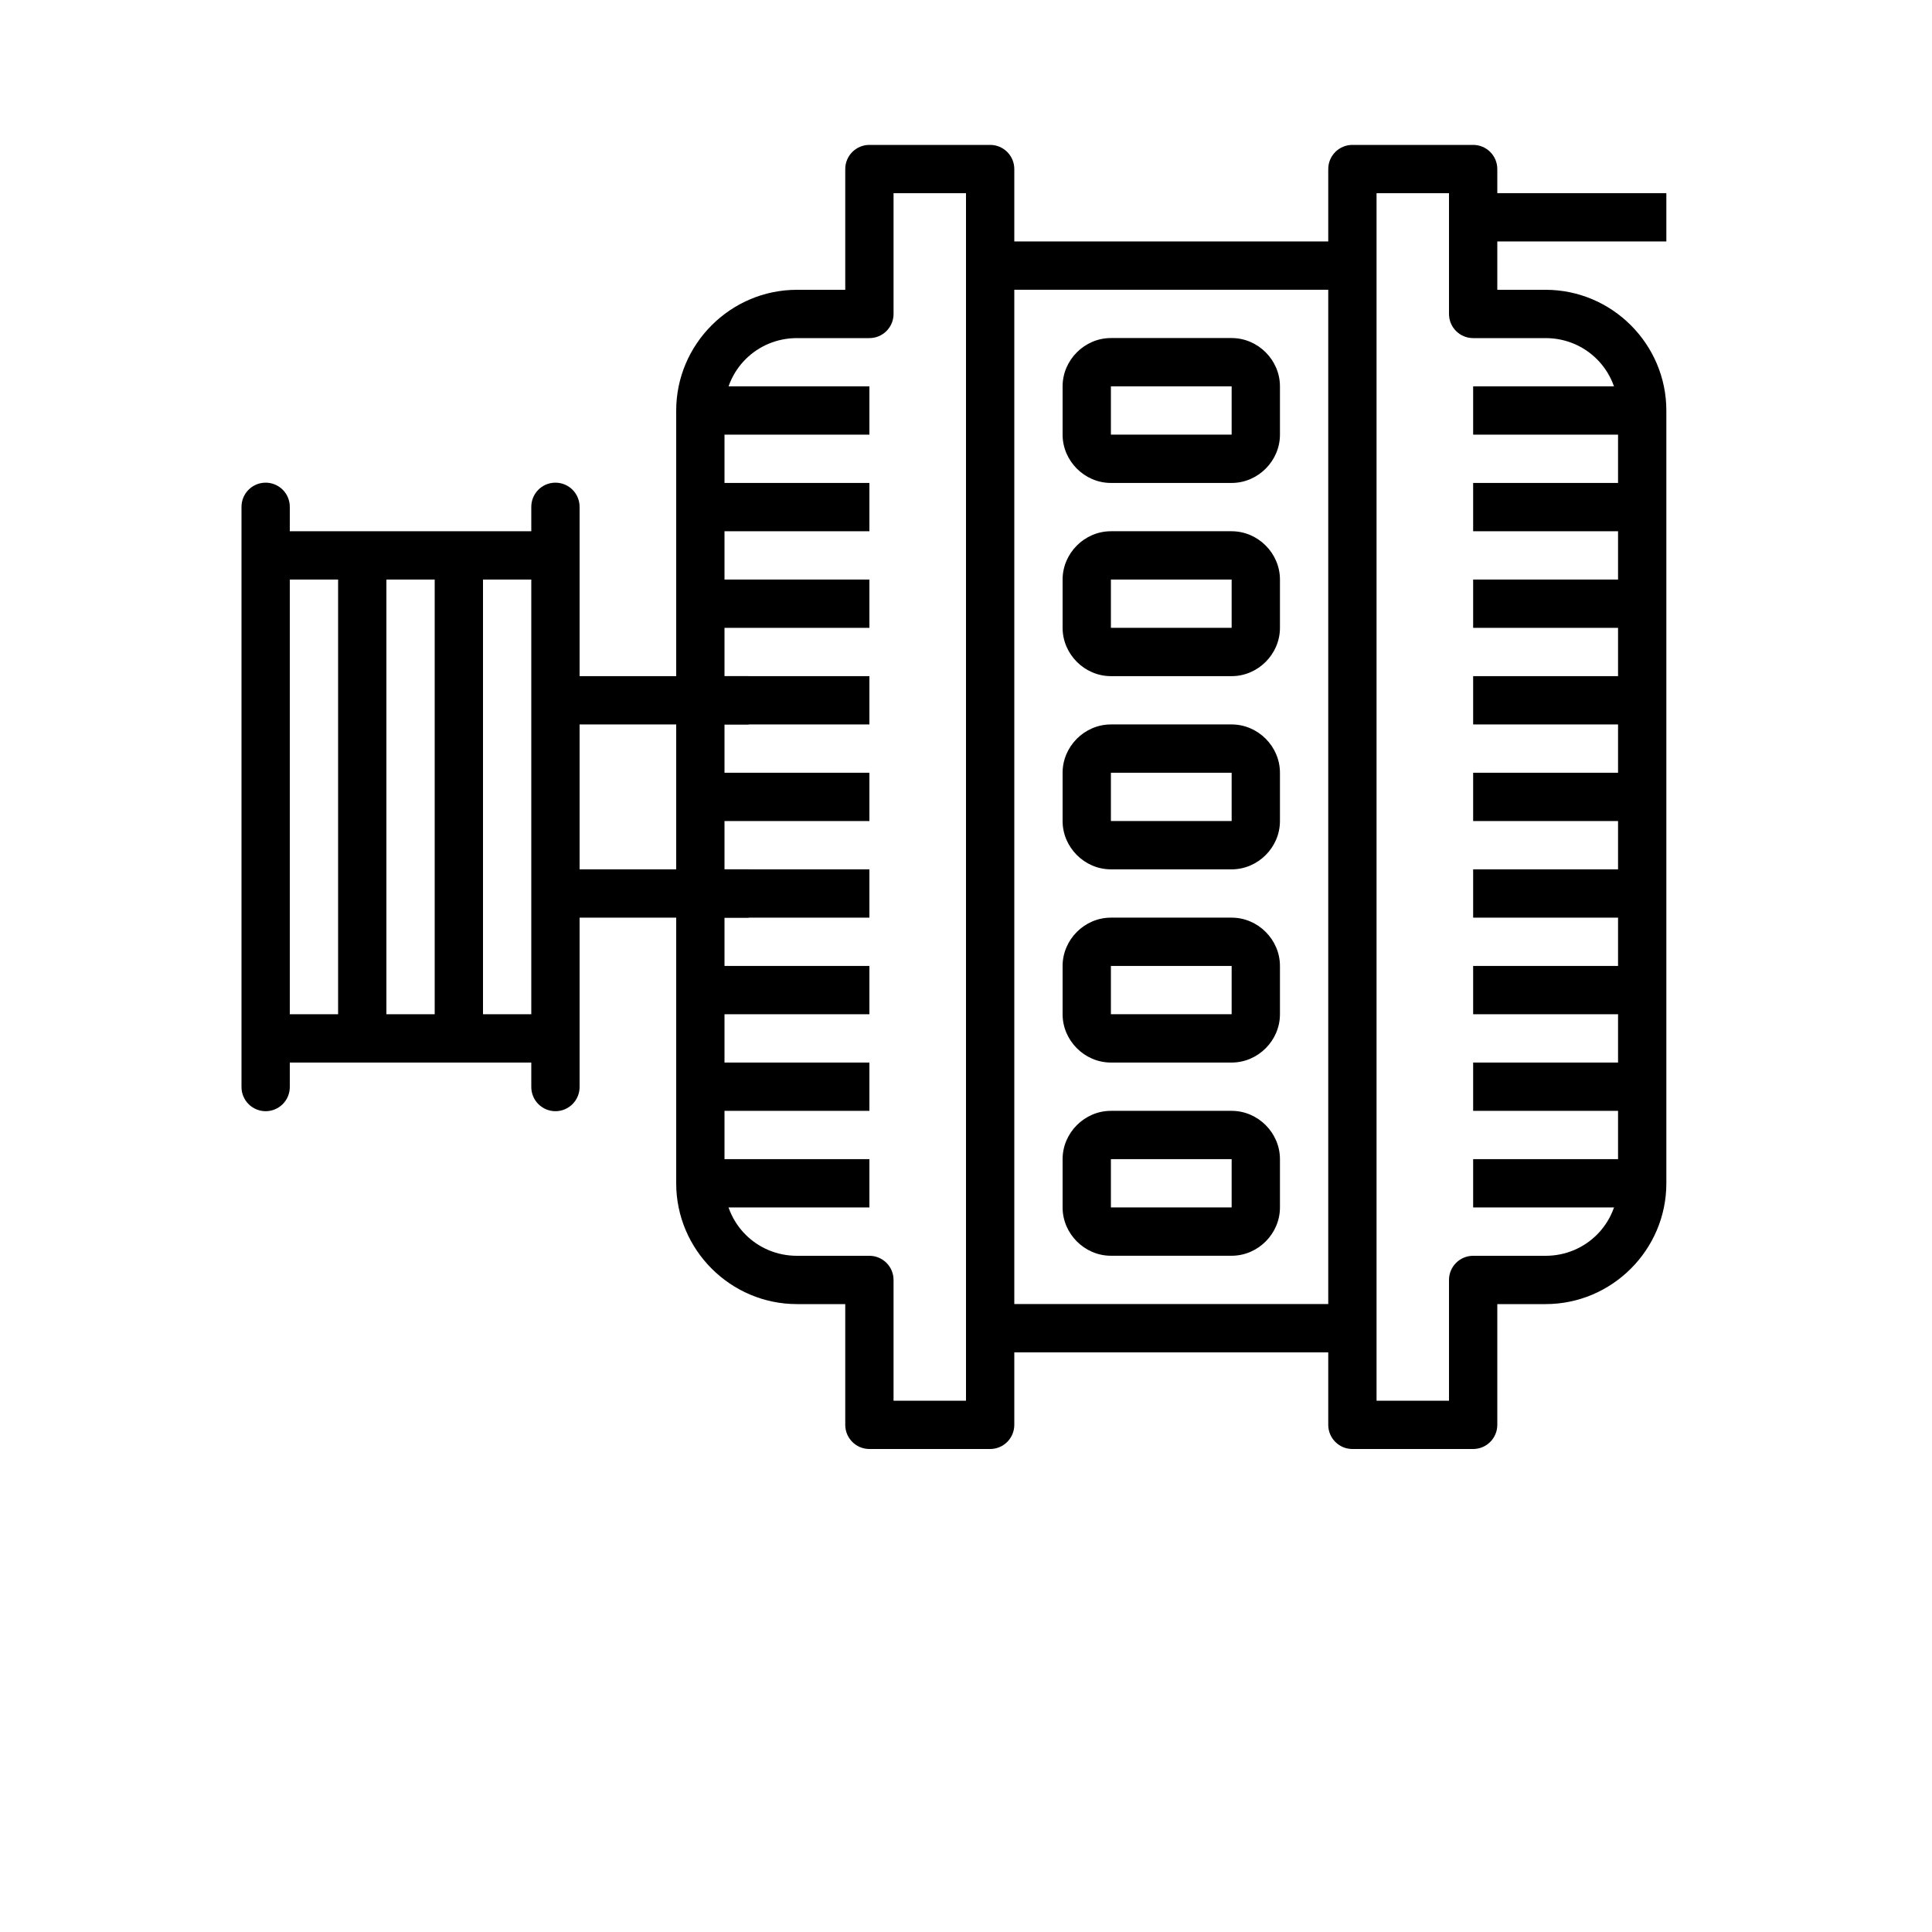 <?xml version="1.0" encoding="UTF-8"?>
<svg width="700pt" height="700pt" version="1.1" viewBox="0 0 700 700" xmlns="http://www.w3.org/2000/svg">
 <g>
  <path d="m315 52.5c-4.832 0-8.75 3.918-8.75 8.75v43.75h-17.5c-24.059 0-43.75 19.691-43.75 43.75v280c0 24.059 19.691 43.75 43.75 43.75h17.5v43.75c0 4.832 3.918 8.75 8.75 8.75h43.75c4.832 0 8.75-3.918 8.75-8.75v-455c0-4.832-3.918-8.75-8.75-8.75zm8.75 17.5h26.25v437.5h-26.25v-43.75c0-4.832-3.918-8.75-8.75-8.75h-26.25c-14.602 0-26.25-11.648-26.25-26.25v-280c0-14.602 11.648-26.25 26.25-26.25h26.25c4.832 0 8.75-3.918 8.75-8.75z"/>
  <path d="m253.75 139.98v17.5h61.25v-17.5z" fill-rule="evenodd"/>
  <path d="m253.75 174.98v17.5h61.25v-17.5z" fill-rule="evenodd"/>
  <path d="m253.75 209.98v17.5h61.25v-17.5z" fill-rule="evenodd"/>
  <path d="m253.75 244.98v17.5h61.25v-17.5z" fill-rule="evenodd"/>
  <path d="m253.75 279.98v17.5h61.25v-17.5z" fill-rule="evenodd"/>
  <path d="m253.75 314.98v17.5h61.25v-17.5z" fill-rule="evenodd"/>
  <path d="m253.75 349.98v17.5h61.25v-17.5z" fill-rule="evenodd"/>
  <path d="m253.75 384.98v17.5h61.25v-17.5z" fill-rule="evenodd"/>
  <path d="m253.75 419.98v17.5h61.25v-17.5z" fill-rule="evenodd"/>
  <path d="m533.75 52.5c4.832 0 8.75 3.918 8.75 8.75v43.75h17.5c24.059 0 43.75 19.691 43.75 43.75v280c0 24.059-19.691 43.75-43.75 43.75h-17.5v43.75c0 4.832-3.918 8.75-8.75 8.75h-43.75c-4.832 0-8.75-3.918-8.75-8.75v-455c0-4.832 3.918-8.75 8.75-8.75zm-8.75 17.5h-26.25v437.5h26.25v-43.75c0-4.832 3.918-8.75 8.75-8.75h26.25c14.602 0 26.25-11.648 26.25-26.25v-280c0-14.602-11.648-26.25-26.25-26.25h-26.25c-4.832 0-8.75-3.918-8.75-8.75z"/>
  <path d="m595 139.98v17.5h-61.25v-17.5z" fill-rule="evenodd"/>
  <path d="m595 174.98v17.5h-61.25v-17.5z" fill-rule="evenodd"/>
  <path d="m595 209.98v17.5h-61.25v-17.5z" fill-rule="evenodd"/>
  <path d="m595 244.98v17.5h-61.25v-17.5z" fill-rule="evenodd"/>
  <path d="m595 279.98v17.5h-61.25v-17.5z" fill-rule="evenodd"/>
  <path d="m595 314.98v17.5h-61.25v-17.5z" fill-rule="evenodd"/>
  <path d="m595 349.98v17.5h-61.25v-17.5z" fill-rule="evenodd"/>
  <path d="m595 384.98v17.5h-61.25v-17.5z" fill-rule="evenodd"/>
  <path d="m595 419.98v17.5h-61.25v-17.5z" fill-rule="evenodd"/>
  <path d="m201.11 174.88c-4.816 0.074-8.668 4.031-8.613 8.852v210c-0.031 2.34 0.875 4.598 2.519 6.266s3.891 2.609 6.231 2.609c2.344 0 4.586-0.941 6.231-2.609s2.555-3.926 2.519-6.266v-210c0.027-2.363-0.902-4.637-2.574-6.301-1.672-1.668-3.949-2.586-6.312-2.551z" fill-rule="evenodd"/>
  <path d="m96.113 174.88c-4.816 0.074-8.668 4.031-8.613 8.852v210c-0.031 2.34 0.875 4.598 2.519 6.266s3.891 2.609 6.231 2.609c2.344 0 4.586-0.941 6.231-2.609s2.555-3.926 2.519-6.266v-210c0.027-2.363-0.902-4.637-2.574-6.305-1.672-1.664-3.949-2.586-6.312-2.547z" fill-rule="evenodd"/>
  <path d="m96.25 192.48v17.5h105v-17.5z" fill-rule="evenodd"/>
  <path d="m157.5 201.23v175h17.5v-175z" fill-rule="evenodd"/>
  <path d="m122.5 201.23v175h17.5v-175z" fill-rule="evenodd"/>
  <path d="m96.25 367.48v17.5h105v-17.5z" fill-rule="evenodd"/>
  <path d="m201.25 244.98v17.5h70v-17.5z" fill-rule="evenodd"/>
  <path d="m201.25 314.98v17.5h70v-17.5z" fill-rule="evenodd"/>
  <path d="m358.75 87.484v17.5h131.25v-17.5z" fill-rule="evenodd"/>
  <path d="m358.75 472.48v17.5h131.25v-17.5z" fill-rule="evenodd"/>
  <path d="m402.5 122.48c-9.543 0-17.5 7.957-17.5 17.5v17.5c0 9.543 7.957 17.5 17.5 17.5h43.75c9.543 0 17.5-7.957 17.5-17.5v-17.5c0-9.543-7.957-17.5-17.5-17.5zm0 17.5h43.75v17.5h-43.75z"/>
  <path d="m402.5 192.48c-9.543 0-17.5 7.957-17.5 17.5v17.5c0 9.543 7.957 17.5 17.5 17.5h43.75c9.543 0 17.5-7.957 17.5-17.5v-17.5c0-9.543-7.957-17.5-17.5-17.5zm0 17.5h43.75v17.5h-43.75z"/>
  <path d="m402.5 262.48c-9.543 0-17.5 7.957-17.5 17.5v17.5c0 9.543 7.957 17.5 17.5 17.5h43.75c9.543 0 17.5-7.957 17.5-17.5v-17.5c0-9.543-7.957-17.5-17.5-17.5zm0 17.5h43.75v17.5h-43.75z"/>
  <path d="m402.5 332.48c-9.543 0-17.5 7.957-17.5 17.5v17.5c0 9.543 7.957 17.5 17.5 17.5h43.75c9.543 0 17.5-7.957 17.5-17.5v-17.5c0-9.543-7.957-17.5-17.5-17.5zm0 17.5h43.75v17.5h-43.75z"/>
  <path d="m402.5 402.48c-9.543 0-17.5 7.957-17.5 17.5v17.5c0 9.543 7.957 17.5 17.5 17.5h43.75c9.543 0 17.5-7.957 17.5-17.5v-17.5c0-9.543-7.957-17.5-17.5-17.5zm0 17.5h43.75v17.5h-43.75z"/>
  <path d="m533.75 69.984v17.5h70v-17.5z" fill-rule="evenodd"/>
 </g>
</svg>
